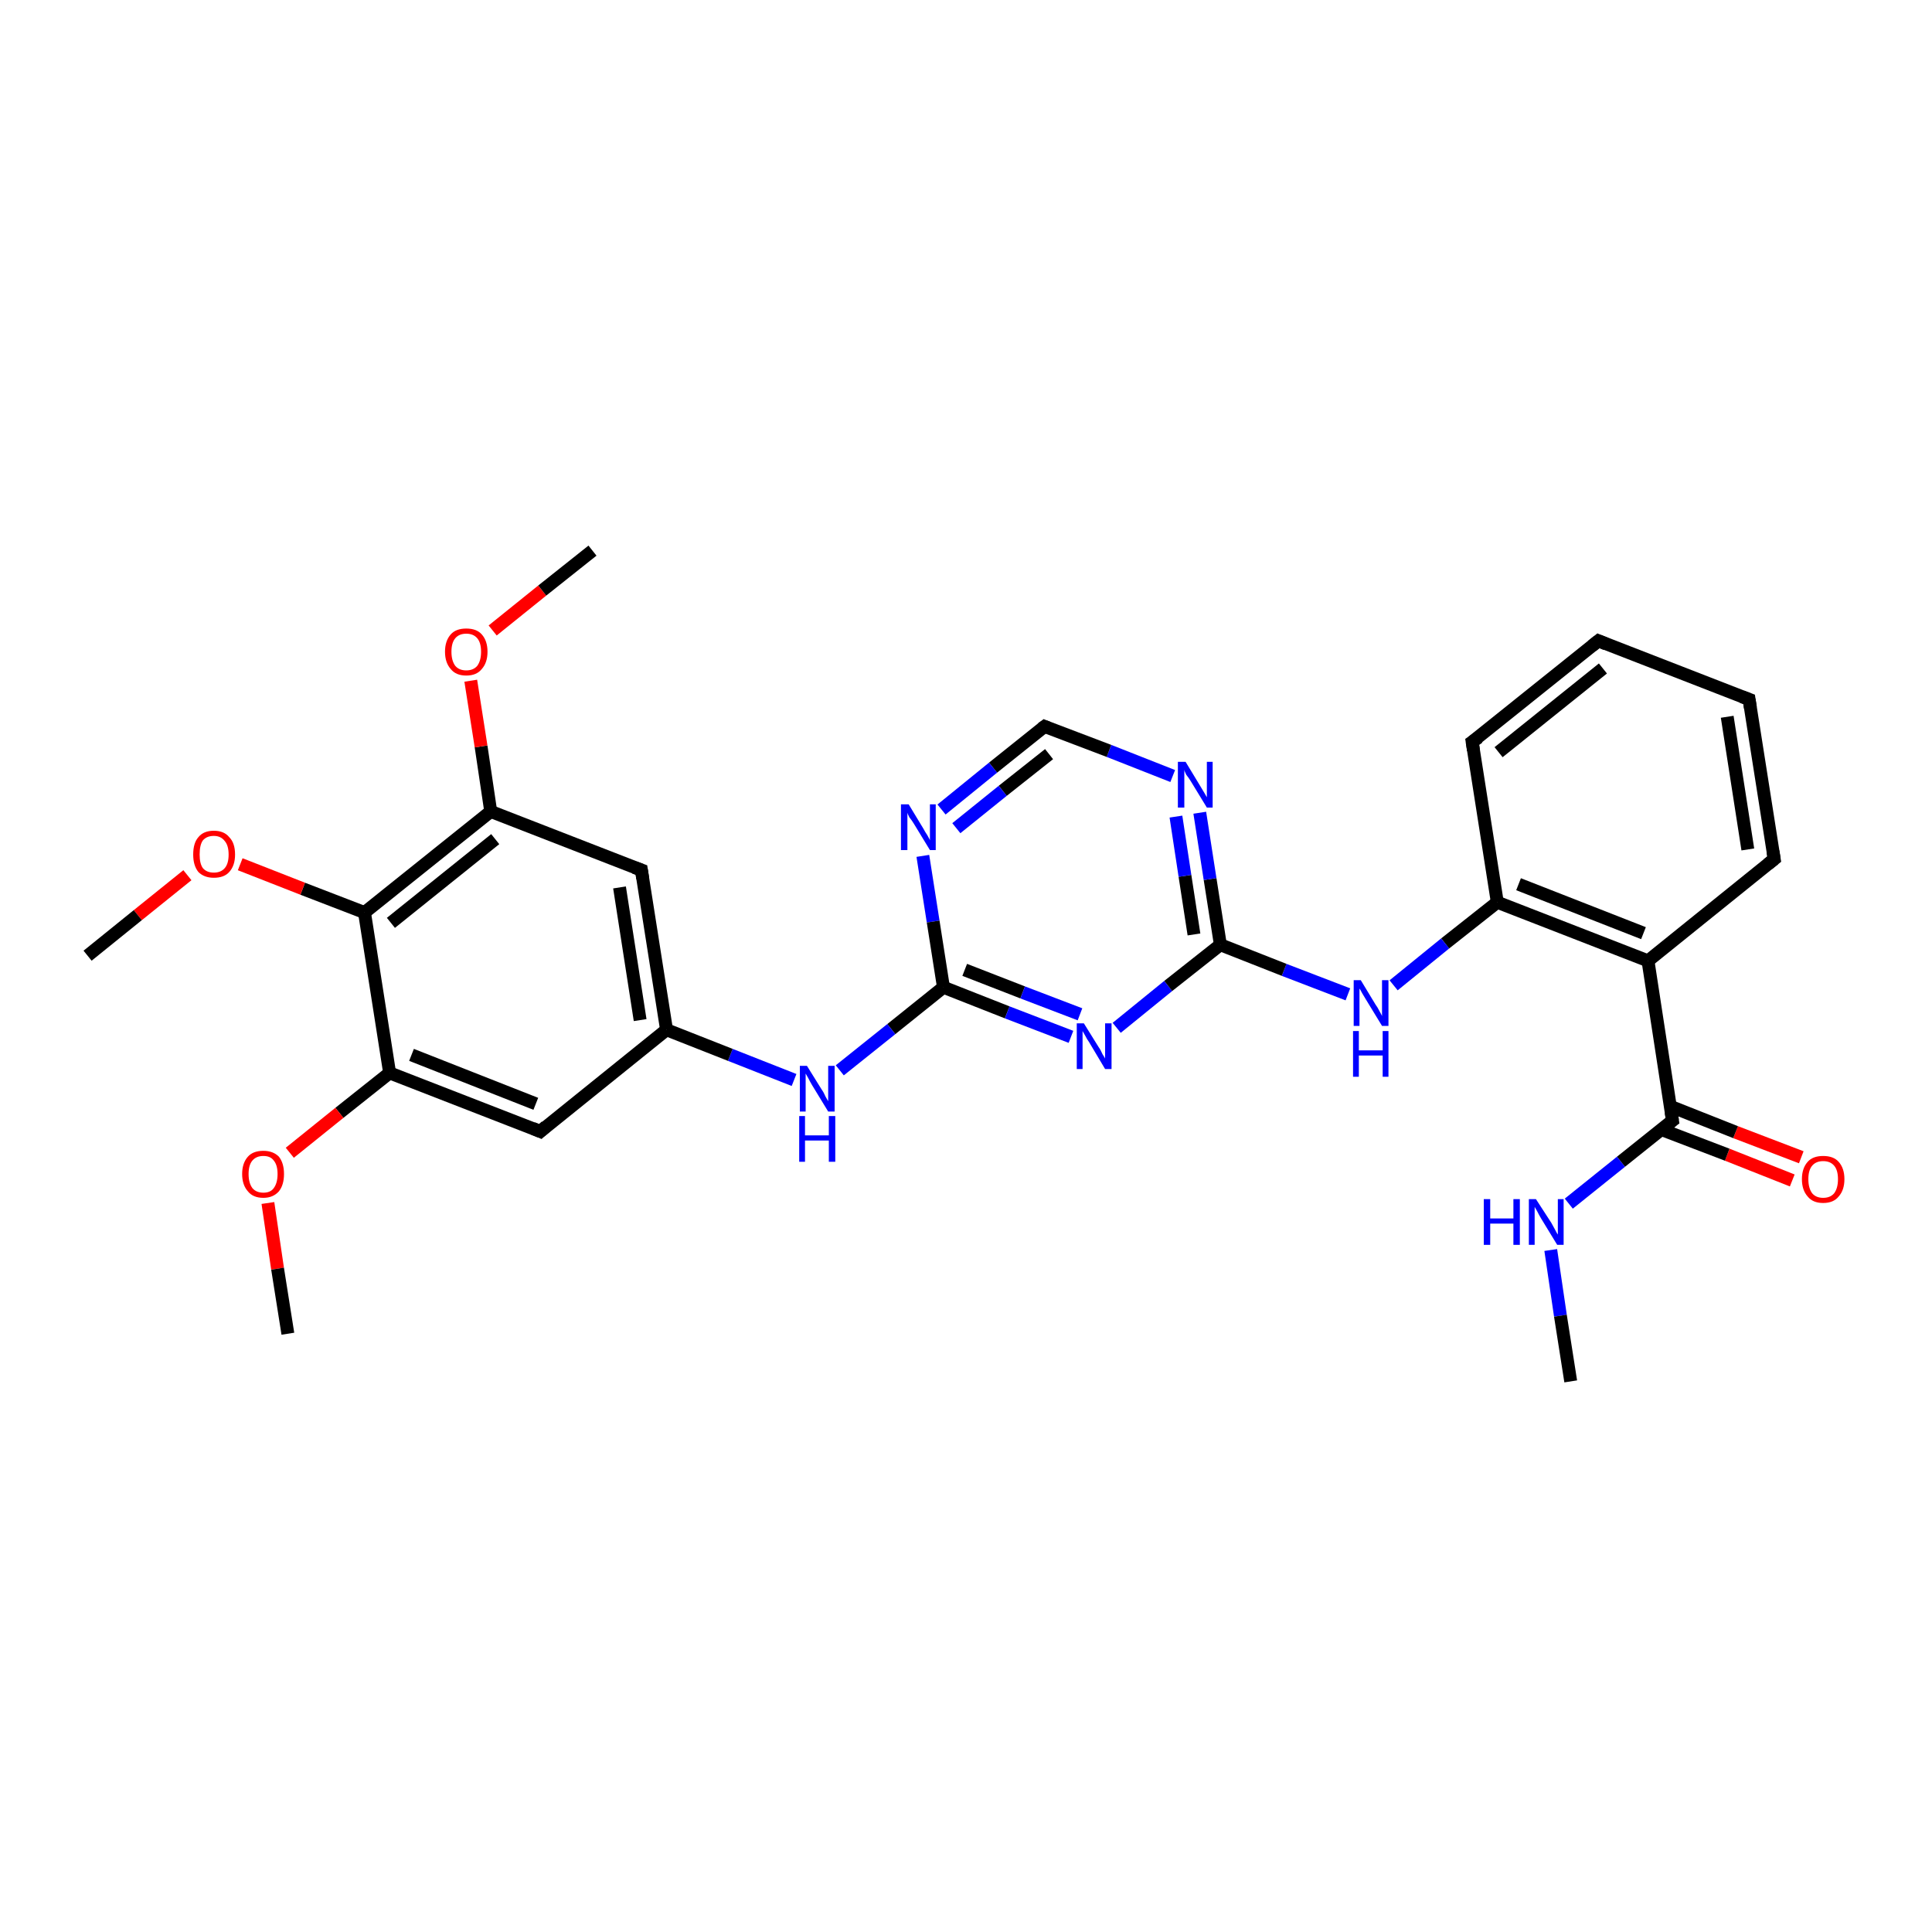 <?xml version='1.0' encoding='iso-8859-1'?>
<svg version='1.1' baseProfile='full'
              xmlns='http://www.w3.org/2000/svg'
                      xmlns:rdkit='http://www.rdkit.org/xml'
                      xmlns:xlink='http://www.w3.org/1999/xlink'
                  xml:space='preserve'
width='300px' height='300px' viewBox='0 0 300 300'>
<!-- END OF HEADER -->
<rect style='opacity:1.0;fill:#FFFFFF;stroke:none' width='300.0' height='300.0' x='0.0' y='0.0'> </rect>
<path class='bond-0 atom-0 atom-1' d='M 278.3,183.3 L 268.2,179.3' style='fill:none;fill-rule:evenodd;stroke:#FF0000;stroke-width:2.0px;stroke-linecap:butt;stroke-linejoin:miter;stroke-opacity:1' />
<path class='bond-0 atom-0 atom-1' d='M 268.2,179.3 L 258.0,175.4' style='fill:none;fill-rule:evenodd;stroke:#000000;stroke-width:2.0px;stroke-linecap:butt;stroke-linejoin:miter;stroke-opacity:1' />
<path class='bond-0 atom-0 atom-1' d='M 279.7,179.7 L 269.5,175.8' style='fill:none;fill-rule:evenodd;stroke:#FF0000;stroke-width:2.0px;stroke-linecap:butt;stroke-linejoin:miter;stroke-opacity:1' />
<path class='bond-0 atom-0 atom-1' d='M 269.5,175.8 L 259.4,171.8' style='fill:none;fill-rule:evenodd;stroke:#000000;stroke-width:2.0px;stroke-linecap:butt;stroke-linejoin:miter;stroke-opacity:1' />
<path class='bond-1 atom-1 atom-2' d='M 259.7,174.0 L 255.9,149.2' style='fill:none;fill-rule:evenodd;stroke:#000000;stroke-width:2.0px;stroke-linecap:butt;stroke-linejoin:miter;stroke-opacity:1' />
<path class='bond-2 atom-2 atom-3' d='M 255.9,149.2 L 232.5,140.1' style='fill:none;fill-rule:evenodd;stroke:#000000;stroke-width:2.0px;stroke-linecap:butt;stroke-linejoin:miter;stroke-opacity:1' />
<path class='bond-2 atom-2 atom-3' d='M 255.2,144.9 L 235.8,137.3' style='fill:none;fill-rule:evenodd;stroke:#000000;stroke-width:2.0px;stroke-linecap:butt;stroke-linejoin:miter;stroke-opacity:1' />
<path class='bond-3 atom-3 atom-4' d='M 232.5,140.1 L 224.4,146.5' style='fill:none;fill-rule:evenodd;stroke:#000000;stroke-width:2.0px;stroke-linecap:butt;stroke-linejoin:miter;stroke-opacity:1' />
<path class='bond-3 atom-3 atom-4' d='M 224.4,146.5 L 216.4,153.0' style='fill:none;fill-rule:evenodd;stroke:#0000FF;stroke-width:2.0px;stroke-linecap:butt;stroke-linejoin:miter;stroke-opacity:1' />
<path class='bond-4 atom-4 atom-5' d='M 209.3,154.4 L 199.4,150.6' style='fill:none;fill-rule:evenodd;stroke:#0000FF;stroke-width:2.0px;stroke-linecap:butt;stroke-linejoin:miter;stroke-opacity:1' />
<path class='bond-4 atom-4 atom-5' d='M 199.4,150.6 L 189.5,146.7' style='fill:none;fill-rule:evenodd;stroke:#000000;stroke-width:2.0px;stroke-linecap:butt;stroke-linejoin:miter;stroke-opacity:1' />
<path class='bond-5 atom-5 atom-6' d='M 189.5,146.7 L 187.9,136.5' style='fill:none;fill-rule:evenodd;stroke:#000000;stroke-width:2.0px;stroke-linecap:butt;stroke-linejoin:miter;stroke-opacity:1' />
<path class='bond-5 atom-5 atom-6' d='M 187.9,136.5 L 186.3,126.2' style='fill:none;fill-rule:evenodd;stroke:#0000FF;stroke-width:2.0px;stroke-linecap:butt;stroke-linejoin:miter;stroke-opacity:1' />
<path class='bond-5 atom-5 atom-6' d='M 185.4,145.1 L 184.0,136.0' style='fill:none;fill-rule:evenodd;stroke:#000000;stroke-width:2.0px;stroke-linecap:butt;stroke-linejoin:miter;stroke-opacity:1' />
<path class='bond-5 atom-5 atom-6' d='M 184.0,136.0 L 182.6,126.8' style='fill:none;fill-rule:evenodd;stroke:#0000FF;stroke-width:2.0px;stroke-linecap:butt;stroke-linejoin:miter;stroke-opacity:1' />
<path class='bond-6 atom-6 atom-7' d='M 182.1,120.5 L 172.2,116.6' style='fill:none;fill-rule:evenodd;stroke:#0000FF;stroke-width:2.0px;stroke-linecap:butt;stroke-linejoin:miter;stroke-opacity:1' />
<path class='bond-6 atom-6 atom-7' d='M 172.2,116.6 L 162.2,112.8' style='fill:none;fill-rule:evenodd;stroke:#000000;stroke-width:2.0px;stroke-linecap:butt;stroke-linejoin:miter;stroke-opacity:1' />
<path class='bond-7 atom-7 atom-8' d='M 162.2,112.8 L 154.2,119.2' style='fill:none;fill-rule:evenodd;stroke:#000000;stroke-width:2.0px;stroke-linecap:butt;stroke-linejoin:miter;stroke-opacity:1' />
<path class='bond-7 atom-7 atom-8' d='M 154.2,119.2 L 146.2,125.7' style='fill:none;fill-rule:evenodd;stroke:#0000FF;stroke-width:2.0px;stroke-linecap:butt;stroke-linejoin:miter;stroke-opacity:1' />
<path class='bond-7 atom-7 atom-8' d='M 162.9,117.1 L 155.7,122.8' style='fill:none;fill-rule:evenodd;stroke:#000000;stroke-width:2.0px;stroke-linecap:butt;stroke-linejoin:miter;stroke-opacity:1' />
<path class='bond-7 atom-7 atom-8' d='M 155.7,122.8 L 148.5,128.6' style='fill:none;fill-rule:evenodd;stroke:#0000FF;stroke-width:2.0px;stroke-linecap:butt;stroke-linejoin:miter;stroke-opacity:1' />
<path class='bond-8 atom-8 atom-9' d='M 143.3,132.9 L 144.9,143.1' style='fill:none;fill-rule:evenodd;stroke:#0000FF;stroke-width:2.0px;stroke-linecap:butt;stroke-linejoin:miter;stroke-opacity:1' />
<path class='bond-8 atom-8 atom-9' d='M 144.9,143.1 L 146.5,153.3' style='fill:none;fill-rule:evenodd;stroke:#000000;stroke-width:2.0px;stroke-linecap:butt;stroke-linejoin:miter;stroke-opacity:1' />
<path class='bond-9 atom-9 atom-10' d='M 146.5,153.3 L 156.4,157.2' style='fill:none;fill-rule:evenodd;stroke:#000000;stroke-width:2.0px;stroke-linecap:butt;stroke-linejoin:miter;stroke-opacity:1' />
<path class='bond-9 atom-9 atom-10' d='M 156.4,157.2 L 166.3,161.0' style='fill:none;fill-rule:evenodd;stroke:#0000FF;stroke-width:2.0px;stroke-linecap:butt;stroke-linejoin:miter;stroke-opacity:1' />
<path class='bond-9 atom-9 atom-10' d='M 149.8,150.6 L 158.8,154.1' style='fill:none;fill-rule:evenodd;stroke:#000000;stroke-width:2.0px;stroke-linecap:butt;stroke-linejoin:miter;stroke-opacity:1' />
<path class='bond-9 atom-9 atom-10' d='M 158.8,154.1 L 167.7,157.5' style='fill:none;fill-rule:evenodd;stroke:#0000FF;stroke-width:2.0px;stroke-linecap:butt;stroke-linejoin:miter;stroke-opacity:1' />
<path class='bond-10 atom-9 atom-11' d='M 146.5,153.3 L 138.4,159.8' style='fill:none;fill-rule:evenodd;stroke:#000000;stroke-width:2.0px;stroke-linecap:butt;stroke-linejoin:miter;stroke-opacity:1' />
<path class='bond-10 atom-9 atom-11' d='M 138.4,159.8 L 130.4,166.2' style='fill:none;fill-rule:evenodd;stroke:#0000FF;stroke-width:2.0px;stroke-linecap:butt;stroke-linejoin:miter;stroke-opacity:1' />
<path class='bond-11 atom-11 atom-12' d='M 123.3,167.7 L 113.4,163.8' style='fill:none;fill-rule:evenodd;stroke:#0000FF;stroke-width:2.0px;stroke-linecap:butt;stroke-linejoin:miter;stroke-opacity:1' />
<path class='bond-11 atom-11 atom-12' d='M 113.4,163.8 L 103.5,159.9' style='fill:none;fill-rule:evenodd;stroke:#000000;stroke-width:2.0px;stroke-linecap:butt;stroke-linejoin:miter;stroke-opacity:1' />
<path class='bond-12 atom-12 atom-13' d='M 103.5,159.9 L 99.6,135.1' style='fill:none;fill-rule:evenodd;stroke:#000000;stroke-width:2.0px;stroke-linecap:butt;stroke-linejoin:miter;stroke-opacity:1' />
<path class='bond-12 atom-12 atom-13' d='M 99.4,158.4 L 96.2,137.8' style='fill:none;fill-rule:evenodd;stroke:#000000;stroke-width:2.0px;stroke-linecap:butt;stroke-linejoin:miter;stroke-opacity:1' />
<path class='bond-13 atom-13 atom-14' d='M 99.6,135.1 L 76.2,126.0' style='fill:none;fill-rule:evenodd;stroke:#000000;stroke-width:2.0px;stroke-linecap:butt;stroke-linejoin:miter;stroke-opacity:1' />
<path class='bond-14 atom-14 atom-15' d='M 76.2,126.0 L 74.7,115.9' style='fill:none;fill-rule:evenodd;stroke:#000000;stroke-width:2.0px;stroke-linecap:butt;stroke-linejoin:miter;stroke-opacity:1' />
<path class='bond-14 atom-14 atom-15' d='M 74.7,115.9 L 73.1,105.7' style='fill:none;fill-rule:evenodd;stroke:#FF0000;stroke-width:2.0px;stroke-linecap:butt;stroke-linejoin:miter;stroke-opacity:1' />
<path class='bond-15 atom-15 atom-16' d='M 76.5,97.9 L 84.2,91.7' style='fill:none;fill-rule:evenodd;stroke:#FF0000;stroke-width:2.0px;stroke-linecap:butt;stroke-linejoin:miter;stroke-opacity:1' />
<path class='bond-15 atom-15 atom-16' d='M 84.2,91.7 L 92.0,85.5' style='fill:none;fill-rule:evenodd;stroke:#000000;stroke-width:2.0px;stroke-linecap:butt;stroke-linejoin:miter;stroke-opacity:1' />
<path class='bond-16 atom-14 atom-17' d='M 76.2,126.0 L 56.6,141.7' style='fill:none;fill-rule:evenodd;stroke:#000000;stroke-width:2.0px;stroke-linecap:butt;stroke-linejoin:miter;stroke-opacity:1' />
<path class='bond-16 atom-14 atom-17' d='M 76.9,130.3 L 60.7,143.3' style='fill:none;fill-rule:evenodd;stroke:#000000;stroke-width:2.0px;stroke-linecap:butt;stroke-linejoin:miter;stroke-opacity:1' />
<path class='bond-17 atom-17 atom-18' d='M 56.6,141.7 L 47.0,138.0' style='fill:none;fill-rule:evenodd;stroke:#000000;stroke-width:2.0px;stroke-linecap:butt;stroke-linejoin:miter;stroke-opacity:1' />
<path class='bond-17 atom-17 atom-18' d='M 47.0,138.0 L 37.3,134.2' style='fill:none;fill-rule:evenodd;stroke:#FF0000;stroke-width:2.0px;stroke-linecap:butt;stroke-linejoin:miter;stroke-opacity:1' />
<path class='bond-18 atom-18 atom-19' d='M 29.1,135.9 L 21.4,142.1' style='fill:none;fill-rule:evenodd;stroke:#FF0000;stroke-width:2.0px;stroke-linecap:butt;stroke-linejoin:miter;stroke-opacity:1' />
<path class='bond-18 atom-18 atom-19' d='M 21.4,142.1 L 13.6,148.4' style='fill:none;fill-rule:evenodd;stroke:#000000;stroke-width:2.0px;stroke-linecap:butt;stroke-linejoin:miter;stroke-opacity:1' />
<path class='bond-19 atom-17 atom-20' d='M 56.6,141.7 L 60.5,166.6' style='fill:none;fill-rule:evenodd;stroke:#000000;stroke-width:2.0px;stroke-linecap:butt;stroke-linejoin:miter;stroke-opacity:1' />
<path class='bond-20 atom-20 atom-21' d='M 60.5,166.6 L 52.7,172.8' style='fill:none;fill-rule:evenodd;stroke:#000000;stroke-width:2.0px;stroke-linecap:butt;stroke-linejoin:miter;stroke-opacity:1' />
<path class='bond-20 atom-20 atom-21' d='M 52.7,172.8 L 45.0,179.0' style='fill:none;fill-rule:evenodd;stroke:#FF0000;stroke-width:2.0px;stroke-linecap:butt;stroke-linejoin:miter;stroke-opacity:1' />
<path class='bond-21 atom-21 atom-22' d='M 41.6,186.8 L 43.1,197.0' style='fill:none;fill-rule:evenodd;stroke:#FF0000;stroke-width:2.0px;stroke-linecap:butt;stroke-linejoin:miter;stroke-opacity:1' />
<path class='bond-21 atom-21 atom-22' d='M 43.1,197.0 L 44.7,207.1' style='fill:none;fill-rule:evenodd;stroke:#000000;stroke-width:2.0px;stroke-linecap:butt;stroke-linejoin:miter;stroke-opacity:1' />
<path class='bond-22 atom-20 atom-23' d='M 60.5,166.6 L 83.9,175.7' style='fill:none;fill-rule:evenodd;stroke:#000000;stroke-width:2.0px;stroke-linecap:butt;stroke-linejoin:miter;stroke-opacity:1' />
<path class='bond-22 atom-20 atom-23' d='M 63.9,163.8 L 83.2,171.4' style='fill:none;fill-rule:evenodd;stroke:#000000;stroke-width:2.0px;stroke-linecap:butt;stroke-linejoin:miter;stroke-opacity:1' />
<path class='bond-23 atom-3 atom-24' d='M 232.5,140.1 L 228.6,115.2' style='fill:none;fill-rule:evenodd;stroke:#000000;stroke-width:2.0px;stroke-linecap:butt;stroke-linejoin:miter;stroke-opacity:1' />
<path class='bond-24 atom-24 atom-25' d='M 228.6,115.2 L 248.2,99.5' style='fill:none;fill-rule:evenodd;stroke:#000000;stroke-width:2.0px;stroke-linecap:butt;stroke-linejoin:miter;stroke-opacity:1' />
<path class='bond-24 atom-24 atom-25' d='M 232.7,116.8 L 248.9,103.8' style='fill:none;fill-rule:evenodd;stroke:#000000;stroke-width:2.0px;stroke-linecap:butt;stroke-linejoin:miter;stroke-opacity:1' />
<path class='bond-25 atom-25 atom-26' d='M 248.2,99.5 L 271.6,108.6' style='fill:none;fill-rule:evenodd;stroke:#000000;stroke-width:2.0px;stroke-linecap:butt;stroke-linejoin:miter;stroke-opacity:1' />
<path class='bond-26 atom-26 atom-27' d='M 271.6,108.6 L 275.5,133.4' style='fill:none;fill-rule:evenodd;stroke:#000000;stroke-width:2.0px;stroke-linecap:butt;stroke-linejoin:miter;stroke-opacity:1' />
<path class='bond-26 atom-26 atom-27' d='M 268.2,111.3 L 271.4,131.9' style='fill:none;fill-rule:evenodd;stroke:#000000;stroke-width:2.0px;stroke-linecap:butt;stroke-linejoin:miter;stroke-opacity:1' />
<path class='bond-27 atom-1 atom-28' d='M 259.7,174.0 L 251.7,180.4' style='fill:none;fill-rule:evenodd;stroke:#000000;stroke-width:2.0px;stroke-linecap:butt;stroke-linejoin:miter;stroke-opacity:1' />
<path class='bond-27 atom-1 atom-28' d='M 251.7,180.4 L 243.6,186.9' style='fill:none;fill-rule:evenodd;stroke:#0000FF;stroke-width:2.0px;stroke-linecap:butt;stroke-linejoin:miter;stroke-opacity:1' />
<path class='bond-28 atom-28 atom-29' d='M 240.8,194.1 L 242.3,204.3' style='fill:none;fill-rule:evenodd;stroke:#0000FF;stroke-width:2.0px;stroke-linecap:butt;stroke-linejoin:miter;stroke-opacity:1' />
<path class='bond-28 atom-28 atom-29' d='M 242.3,204.3 L 243.9,214.5' style='fill:none;fill-rule:evenodd;stroke:#000000;stroke-width:2.0px;stroke-linecap:butt;stroke-linejoin:miter;stroke-opacity:1' />
<path class='bond-29 atom-10 atom-5' d='M 173.4,159.6 L 181.4,153.1' style='fill:none;fill-rule:evenodd;stroke:#0000FF;stroke-width:2.0px;stroke-linecap:butt;stroke-linejoin:miter;stroke-opacity:1' />
<path class='bond-29 atom-10 atom-5' d='M 181.4,153.1 L 189.5,146.7' style='fill:none;fill-rule:evenodd;stroke:#000000;stroke-width:2.0px;stroke-linecap:butt;stroke-linejoin:miter;stroke-opacity:1' />
<path class='bond-30 atom-23 atom-12' d='M 83.9,175.7 L 103.5,159.9' style='fill:none;fill-rule:evenodd;stroke:#000000;stroke-width:2.0px;stroke-linecap:butt;stroke-linejoin:miter;stroke-opacity:1' />
<path class='bond-31 atom-27 atom-2' d='M 275.5,133.4 L 255.9,149.2' style='fill:none;fill-rule:evenodd;stroke:#000000;stroke-width:2.0px;stroke-linecap:butt;stroke-linejoin:miter;stroke-opacity:1' />
<path d='M 259.5,172.7 L 259.7,174.0 L 259.3,174.3' style='fill:none;stroke:#000000;stroke-width:2.0px;stroke-linecap:butt;stroke-linejoin:miter;stroke-opacity:1;' />
<path d='M 162.7,113.0 L 162.2,112.8 L 161.8,113.1' style='fill:none;stroke:#000000;stroke-width:2.0px;stroke-linecap:butt;stroke-linejoin:miter;stroke-opacity:1;' />
<path d='M 99.8,136.4 L 99.6,135.1 L 98.5,134.7' style='fill:none;stroke:#000000;stroke-width:2.0px;stroke-linecap:butt;stroke-linejoin:miter;stroke-opacity:1;' />
<path d='M 82.7,175.2 L 83.9,175.7 L 84.8,174.9' style='fill:none;stroke:#000000;stroke-width:2.0px;stroke-linecap:butt;stroke-linejoin:miter;stroke-opacity:1;' />
<path d='M 228.8,116.5 L 228.6,115.2 L 229.6,114.5' style='fill:none;stroke:#000000;stroke-width:2.0px;stroke-linecap:butt;stroke-linejoin:miter;stroke-opacity:1;' />
<path d='M 247.2,100.3 L 248.2,99.5 L 249.4,100.0' style='fill:none;stroke:#000000;stroke-width:2.0px;stroke-linecap:butt;stroke-linejoin:miter;stroke-opacity:1;' />
<path d='M 270.5,108.2 L 271.6,108.6 L 271.8,109.9' style='fill:none;stroke:#000000;stroke-width:2.0px;stroke-linecap:butt;stroke-linejoin:miter;stroke-opacity:1;' />
<path d='M 275.3,132.2 L 275.5,133.4 L 274.5,134.2' style='fill:none;stroke:#000000;stroke-width:2.0px;stroke-linecap:butt;stroke-linejoin:miter;stroke-opacity:1;' />
<path class='atom-0' d='M 279.8 183.1
Q 279.8 181.4, 280.7 180.4
Q 281.5 179.5, 283.1 179.5
Q 284.7 179.5, 285.5 180.4
Q 286.4 181.4, 286.4 183.1
Q 286.4 184.8, 285.5 185.8
Q 284.7 186.8, 283.1 186.8
Q 281.5 186.8, 280.7 185.8
Q 279.8 184.8, 279.8 183.1
M 283.1 186.0
Q 284.2 186.0, 284.8 185.3
Q 285.4 184.5, 285.4 183.1
Q 285.4 181.7, 284.8 181.0
Q 284.2 180.3, 283.1 180.3
Q 282.0 180.3, 281.4 181.0
Q 280.8 181.7, 280.8 183.1
Q 280.8 184.5, 281.4 185.3
Q 282.0 186.0, 283.1 186.0
' fill='#FF0000'/>
<path class='atom-4' d='M 211.3 152.2
L 213.6 156.0
Q 213.9 156.4, 214.2 157.0
Q 214.6 157.7, 214.6 157.8
L 214.6 152.2
L 215.6 152.2
L 215.6 159.3
L 214.6 159.3
L 212.1 155.2
Q 211.8 154.7, 211.5 154.2
Q 211.2 153.6, 211.1 153.5
L 211.1 159.3
L 210.2 159.3
L 210.2 152.2
L 211.3 152.2
' fill='#0000FF'/>
<path class='atom-4' d='M 210.1 160.1
L 211.0 160.1
L 211.0 163.1
L 214.7 163.1
L 214.7 160.1
L 215.6 160.1
L 215.6 167.2
L 214.7 167.2
L 214.7 163.9
L 211.0 163.9
L 211.0 167.2
L 210.1 167.2
L 210.1 160.1
' fill='#0000FF'/>
<path class='atom-6' d='M 184.1 118.3
L 186.4 122.1
Q 186.6 122.4, 187.0 123.1
Q 187.4 123.8, 187.4 123.8
L 187.4 118.3
L 188.3 118.3
L 188.3 125.4
L 187.4 125.4
L 184.9 121.3
Q 184.6 120.8, 184.2 120.3
Q 183.9 119.7, 183.9 119.5
L 183.9 125.4
L 182.9 125.4
L 182.9 118.3
L 184.1 118.3
' fill='#0000FF'/>
<path class='atom-8' d='M 141.1 124.9
L 143.4 128.7
Q 143.6 129.1, 144.0 129.7
Q 144.4 130.4, 144.4 130.5
L 144.4 124.9
L 145.3 124.9
L 145.3 132.0
L 144.4 132.0
L 141.9 127.9
Q 141.6 127.4, 141.2 126.9
Q 140.9 126.3, 140.9 126.2
L 140.9 132.0
L 139.9 132.0
L 139.9 124.9
L 141.1 124.9
' fill='#0000FF'/>
<path class='atom-10' d='M 168.3 158.9
L 170.6 162.6
Q 170.9 163.0, 171.2 163.7
Q 171.6 164.3, 171.6 164.4
L 171.6 158.9
L 172.6 158.9
L 172.6 166.0
L 171.6 166.0
L 169.1 161.8
Q 168.8 161.4, 168.5 160.8
Q 168.2 160.3, 168.1 160.1
L 168.1 166.0
L 167.2 166.0
L 167.2 158.9
L 168.3 158.9
' fill='#0000FF'/>
<path class='atom-11' d='M 125.3 165.5
L 127.6 169.2
Q 127.9 169.6, 128.2 170.3
Q 128.6 171.0, 128.6 171.0
L 128.6 165.5
L 129.6 165.5
L 129.6 172.6
L 128.6 172.6
L 126.1 168.5
Q 125.8 168.0, 125.5 167.4
Q 125.2 166.9, 125.1 166.7
L 125.1 172.6
L 124.2 172.6
L 124.2 165.5
L 125.3 165.5
' fill='#0000FF'/>
<path class='atom-11' d='M 124.1 173.3
L 125.0 173.3
L 125.0 176.3
L 128.7 176.3
L 128.7 173.3
L 129.7 173.3
L 129.7 180.4
L 128.7 180.4
L 128.7 177.1
L 125.0 177.1
L 125.0 180.4
L 124.1 180.4
L 124.1 173.3
' fill='#0000FF'/>
<path class='atom-15' d='M 69.1 101.2
Q 69.1 99.5, 70.0 98.5
Q 70.8 97.6, 72.4 97.6
Q 74.0 97.6, 74.8 98.5
Q 75.7 99.5, 75.7 101.2
Q 75.7 102.9, 74.8 103.9
Q 74.0 104.9, 72.4 104.9
Q 70.8 104.9, 70.0 103.9
Q 69.1 102.9, 69.1 101.2
M 72.4 104.1
Q 73.5 104.1, 74.1 103.4
Q 74.7 102.6, 74.7 101.2
Q 74.7 99.8, 74.1 99.1
Q 73.5 98.4, 72.4 98.4
Q 71.3 98.4, 70.7 99.1
Q 70.1 99.8, 70.1 101.2
Q 70.1 102.6, 70.7 103.4
Q 71.3 104.1, 72.4 104.1
' fill='#FF0000'/>
<path class='atom-18' d='M 30.0 132.7
Q 30.0 130.9, 30.8 130.0
Q 31.6 129.0, 33.2 129.0
Q 34.8 129.0, 35.6 130.0
Q 36.5 130.9, 36.5 132.7
Q 36.5 134.4, 35.6 135.4
Q 34.8 136.3, 33.2 136.3
Q 31.7 136.3, 30.8 135.4
Q 30.0 134.4, 30.0 132.7
M 33.2 135.5
Q 34.3 135.5, 34.9 134.8
Q 35.5 134.1, 35.5 132.7
Q 35.5 131.3, 34.9 130.6
Q 34.3 129.8, 33.2 129.8
Q 32.1 129.8, 31.5 130.5
Q 31.0 131.2, 31.0 132.7
Q 31.0 134.1, 31.5 134.8
Q 32.1 135.5, 33.2 135.5
' fill='#FF0000'/>
<path class='atom-21' d='M 37.6 182.3
Q 37.6 180.6, 38.5 179.6
Q 39.3 178.7, 40.9 178.7
Q 42.4 178.7, 43.3 179.6
Q 44.1 180.6, 44.1 182.3
Q 44.1 184.0, 43.3 185.0
Q 42.4 186.0, 40.9 186.0
Q 39.3 186.0, 38.5 185.0
Q 37.6 184.0, 37.6 182.3
M 40.9 185.2
Q 42.0 185.2, 42.5 184.5
Q 43.1 183.7, 43.1 182.3
Q 43.1 180.9, 42.5 180.2
Q 42.0 179.5, 40.9 179.5
Q 39.8 179.5, 39.2 180.2
Q 38.6 180.9, 38.6 182.3
Q 38.6 183.7, 39.2 184.5
Q 39.8 185.2, 40.9 185.2
' fill='#FF0000'/>
<path class='atom-28' d='M 230.4 186.2
L 231.4 186.2
L 231.4 189.2
L 235.0 189.2
L 235.0 186.2
L 236.0 186.2
L 236.0 193.3
L 235.0 193.3
L 235.0 190.0
L 231.4 190.0
L 231.4 193.3
L 230.4 193.3
L 230.4 186.2
' fill='#0000FF'/>
<path class='atom-28' d='M 238.5 186.2
L 240.9 189.9
Q 241.1 190.3, 241.5 191.0
Q 241.8 191.6, 241.9 191.7
L 241.9 186.2
L 242.8 186.2
L 242.8 193.3
L 241.8 193.3
L 239.3 189.2
Q 239.0 188.7, 238.7 188.1
Q 238.4 187.6, 238.3 187.4
L 238.3 193.3
L 237.4 193.3
L 237.4 186.2
L 238.5 186.2
' fill='#0000FF'/>
</svg>
